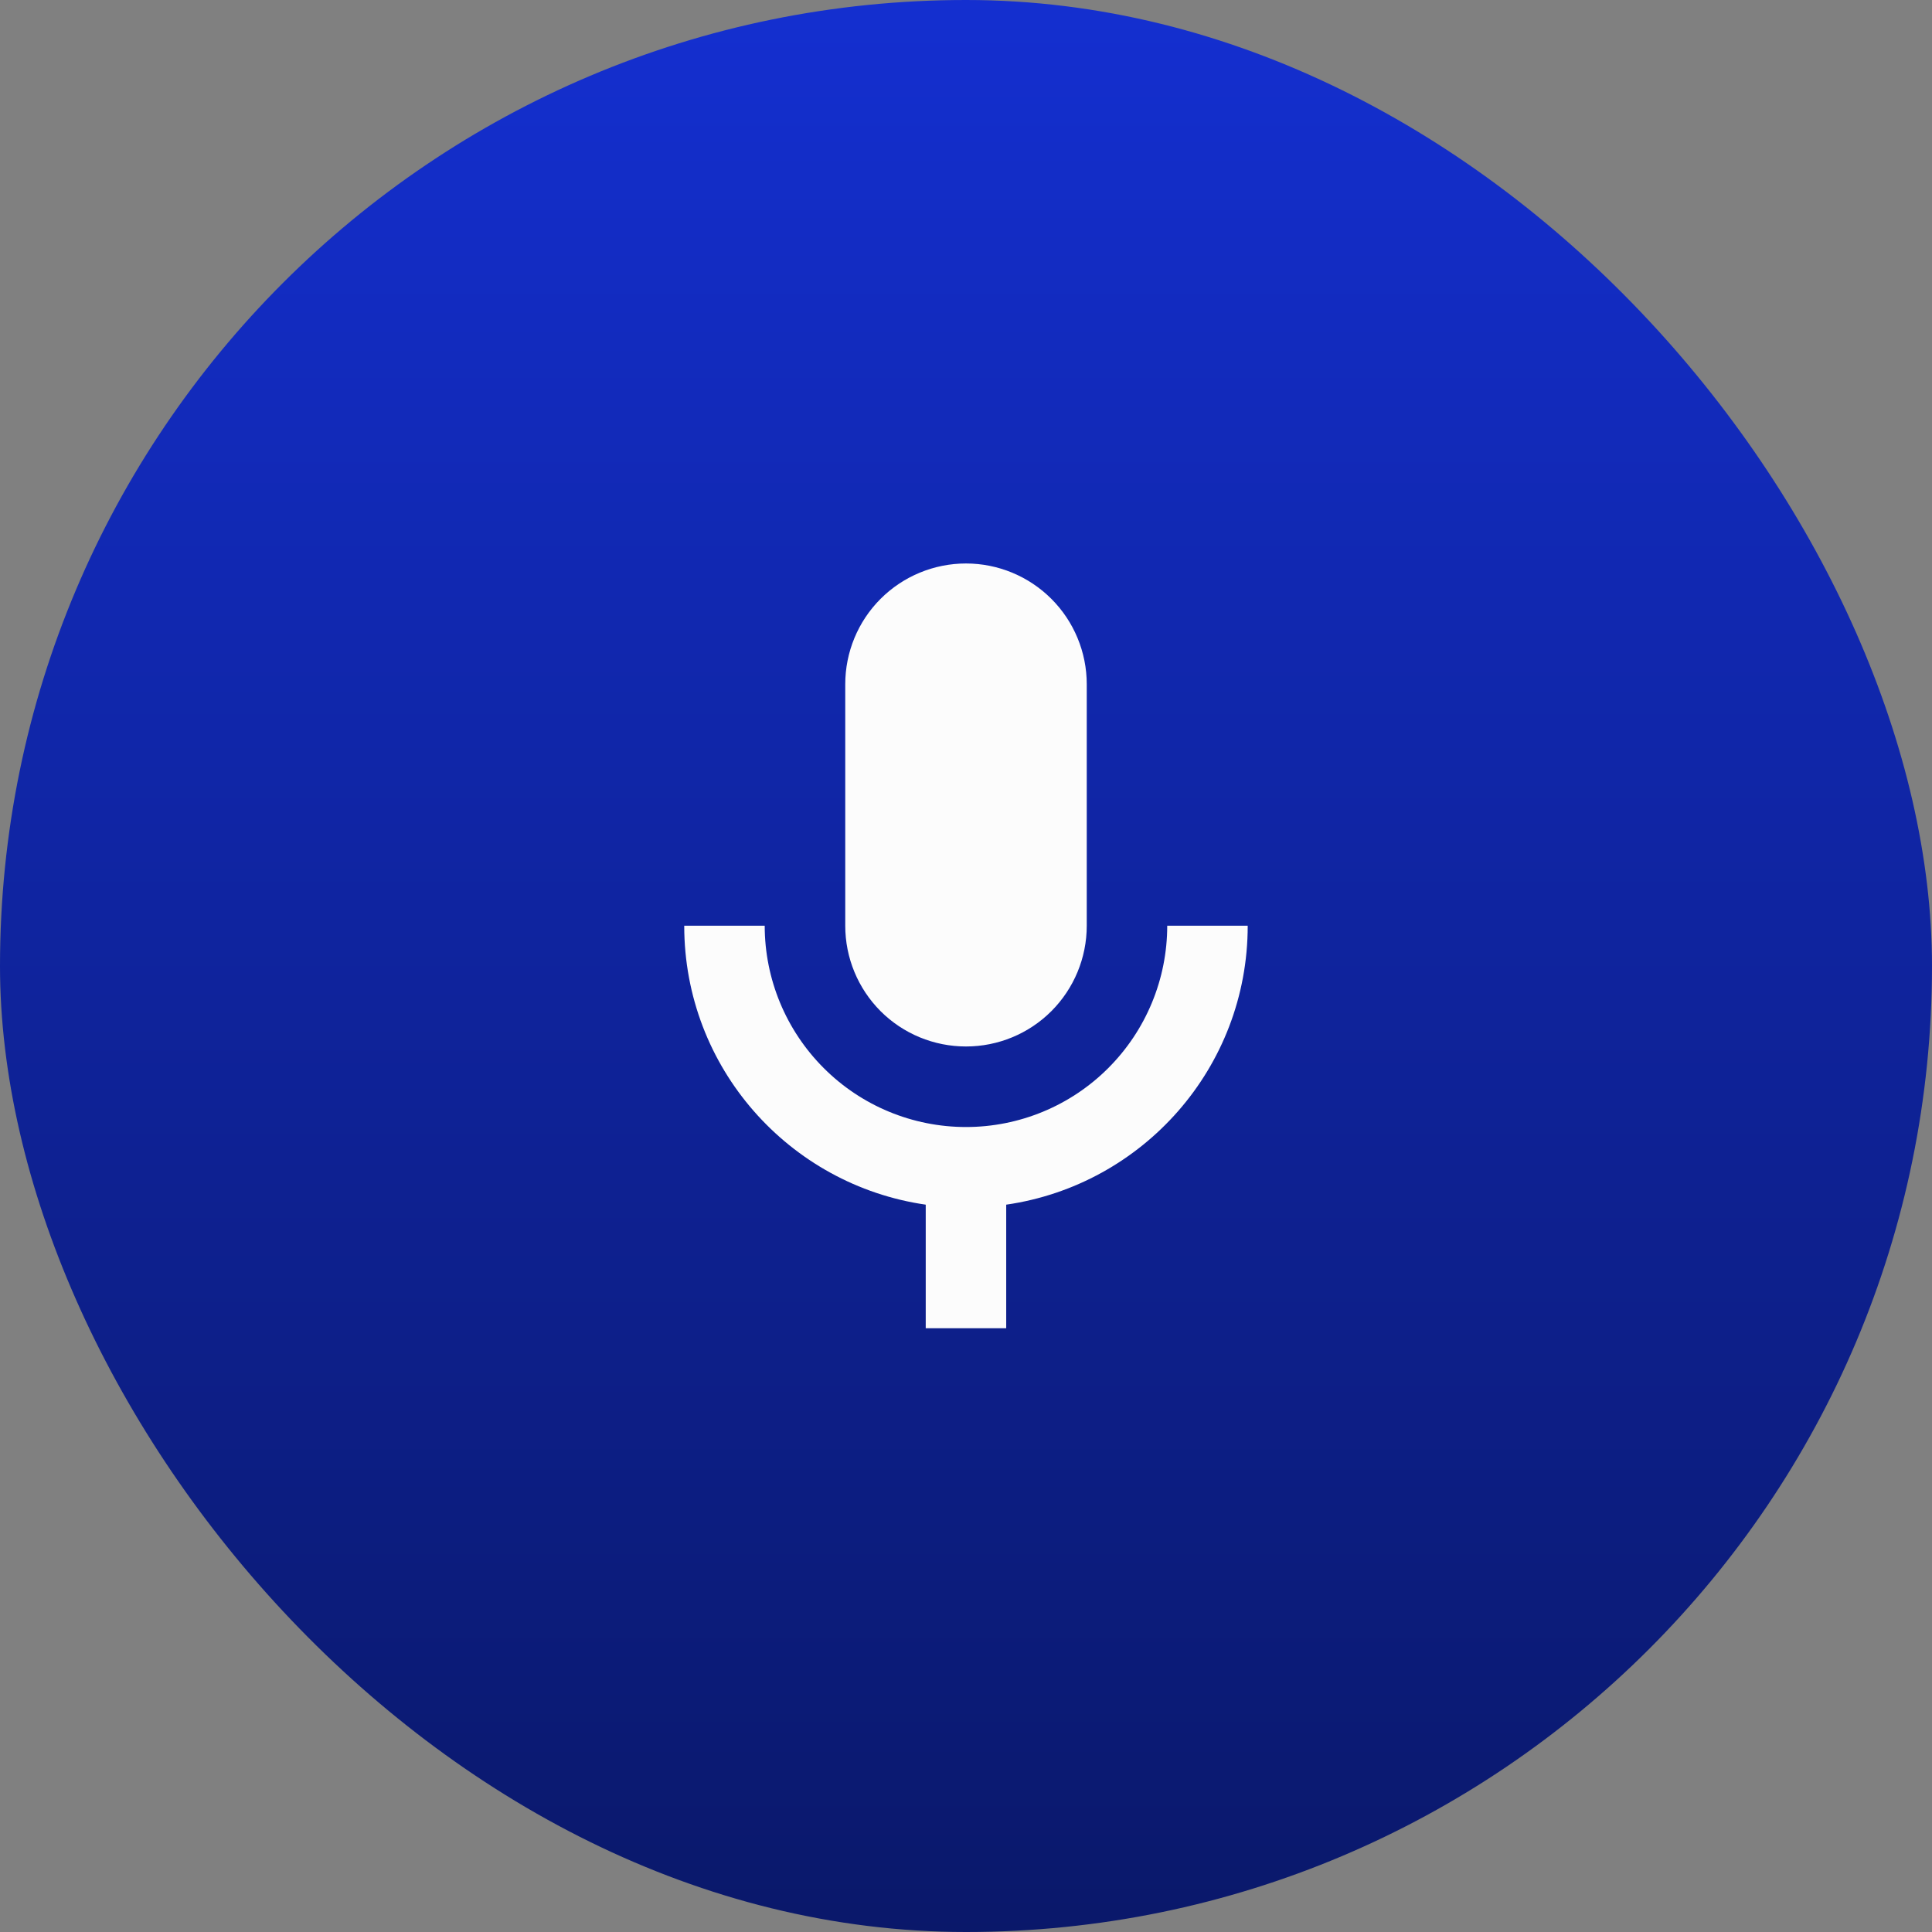 <svg width="32" height="32" viewBox="0 0 32 32" fill="none" xmlns="http://www.w3.org/2000/svg">
<rect x="0" y="0" width="32" height="32" fill="#808080" stroke="none"/>
<rect width="32" height="32" rx="16" fill="url(#paint0_linear_4_2798)"/>
<path d="M16 9.333C16.53 9.333 17.039 9.544 17.414 9.919C17.789 10.294 18 10.803 18 11.333V15.333C18 15.864 17.789 16.372 17.414 16.748C17.039 17.123 16.53 17.333 16 17.333C15.469 17.333 14.96 17.123 14.585 16.748C14.21 16.372 14 15.864 14 15.333V11.333C14 10.803 14.21 10.294 14.585 9.919C14.96 9.544 15.469 9.333 16 9.333ZM20.666 15.333C20.666 17.687 18.926 19.627 16.666 19.953V22H15.333V19.953C13.073 19.627 11.333 17.687 11.333 15.333H12.666C12.666 16.217 13.018 17.065 13.643 17.69C14.268 18.316 15.116 18.667 16 18.667C16.884 18.667 17.732 18.316 18.357 17.69C18.982 17.065 19.333 16.217 19.333 15.333H20.666Z" fill="#FCFCFC"/>
<defs>
<linearGradient id="paint0_linear_4_2798" x1="16" y1="32" x2="16" y2="0" gradientUnits="userSpaceOnUse">
<stop stop-color="#0A186A"/>
<stop offset="1" stop-color="#142FD0"/>
</linearGradient>
</defs>
</svg>
